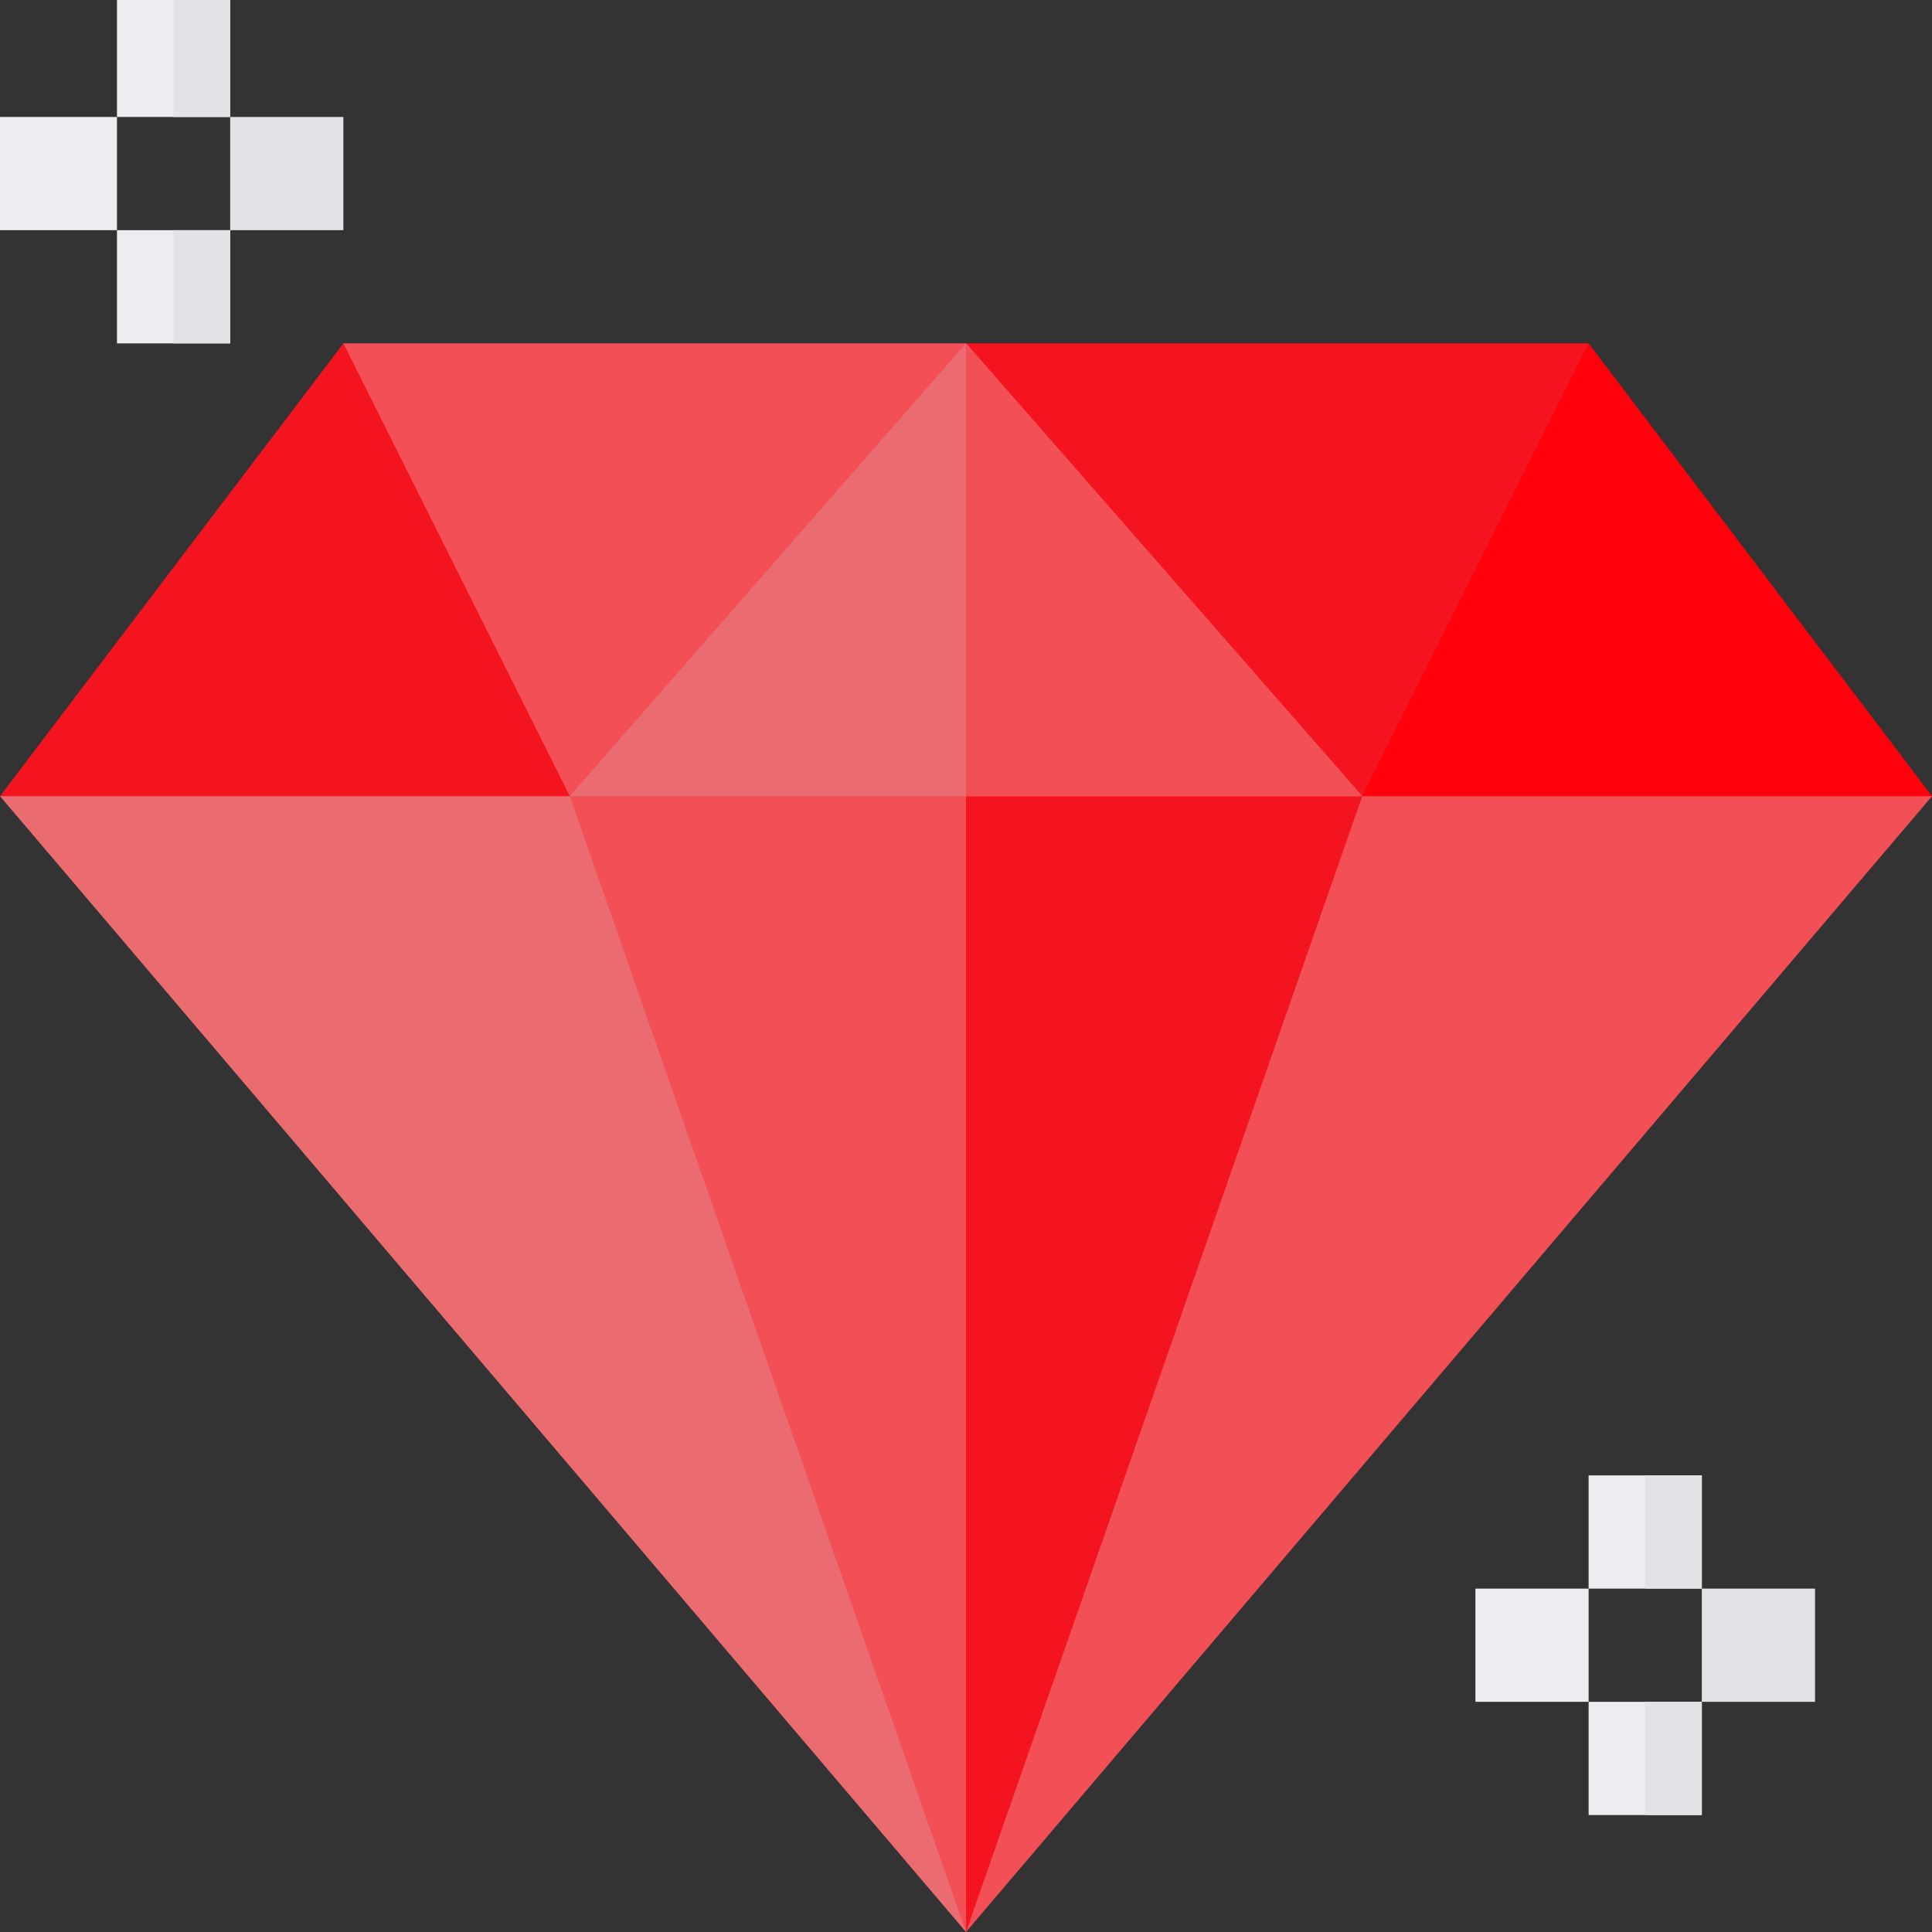 <?xml version="1.0"?>
<svg xmlns="http://www.w3.org/2000/svg" viewBox="0 0 512 512" width="512px" height="512px" class=""><rect x="0" y="0" width="512" height="512" fill="#333333" stroke="none"/><g><g fill="#ececf1"><path d="m421 391h30v30h-30zm0 0" data-original="#000000" class="" style="fill:#ECECF1" data-old_color="#000000"/><path d="m421 451h30v30h-30zm0 0" data-original="#000000" class="" style="fill:#ECECF1" data-old_color="#000000"/><path d="m391 421h30v30h-30zm0 0" data-original="#000000" class="" style="fill:#ECECF1" data-old_color="#000000"/></g><path d="m451 421h30v30h-30zm0 0" fill="#e2e2e7" data-original="#E2E2E7" class="" style="fill:#E2E2E7" data-old_color="#FFFFFF"/><path d="m0 211 256 301-29.086-169.816-75.914-131.184-55-30zm0 0" fill="#ff9ac9" data-original="#FF9AC9" class="" style="fill:#EA6C71" data-old_color="#F2555C"/><path d="m361 211-73.555 124.441-31.445 176.559 256-301-76-30zm0 0" fill="#ff7cb9" data-original="#FF7CB9" class="" style="fill:#F24F56" data-old_color="#F2555C"/><path d="m361 211-105 301-105-301 105-30zm0 0" fill="#ff7cb9" data-original="#FF7CB9" class="" style="fill:#F24F56" data-old_color="#F2555C"/><path d="m361 211-105 301v-331zm0 0" fill="#ff5ca8" data-original="#FF5CA8" class="" style="fill:#F3141F" data-old_color="#FF000C"/><path d="m512 211h-151v-90l60-30zm0 0" fill="#ff3997" data-original="#FF3997" class="" style="fill:#FF000C" data-old_color="#FF3997"/><path d="m151 211h-151l91-120 60 30zm0 0" fill="#ff5ca8" data-original="#FF5CA8" class="" style="fill:#F3141F" data-old_color="#FF000C"/><path d="m256 91-15 90-90 30-60-120zm0 0" fill="#ff7cb9" data-original="#FF7CB9" class="" style="fill:#F24F56" data-old_color="#F2555C"/><path d="m421 91-60 120-90-30-15-90zm0 0" fill="#ff5ca8" data-original="#FF5CA8" class="" style="fill:#F3141F" data-old_color="#FF000C"/><path d="m361 211h-210l105-120zm0 0" fill="#ff9ac9" data-original="#FF9AC9" class="" style="fill:#EA6C71" data-old_color="#F2555C"/><path d="m361 211h-105v-120zm0 0" fill="#ff7cb9" data-original="#FF7CB9" class="" style="fill:#F24F56" data-old_color="#F2555C"/><path d="m436 391h15v30h-15zm0 0" fill="#e2e2e7" data-original="#E2E2E7" class="" style="fill:#E2E2E7" data-old_color="#FFFFFF"/><path d="m436 451h15v30h-15zm0 0" fill="#e2e2e7" data-original="#E2E2E7" class="" style="fill:#E2E2E7" data-old_color="#FFFFFF"/><path d="m31 0h30v31h-30zm0 0" fill="#ececf1" data-original="#ECECF1" class="active-path" style="fill:#ECECF1" data-old_color="#FFFFFF"/><path d="m31 61h30v30h-30zm0 0" fill="#ececf1" data-original="#ECECF1" class="active-path" style="fill:#ECECF1" data-old_color="#FFFFFF"/><path d="m0 31h31v30h-31zm0 0" fill="#ececf1" data-original="#ECECF1" class="active-path" style="fill:#ECECF1" data-old_color="#FFFFFF"/><path d="m61 31h30v30h-30zm0 0" fill="#e2e2e7" data-original="#E2E2E7" class="" style="fill:#E2E2E7" data-old_color="#FFFFFF"/><path d="m46 0h15v31h-15zm0 0" fill="#e2e2e7" data-original="#E2E2E7" class="" style="fill:#E2E2E7" data-old_color="#FFFFFF"/><path d="m46 61h15v30h-15zm0 0" fill="#e2e2e7" data-original="#E2E2E7" class="" style="fill:#E2E2E7" data-old_color="#FFFFFF"/></g> </svg>
